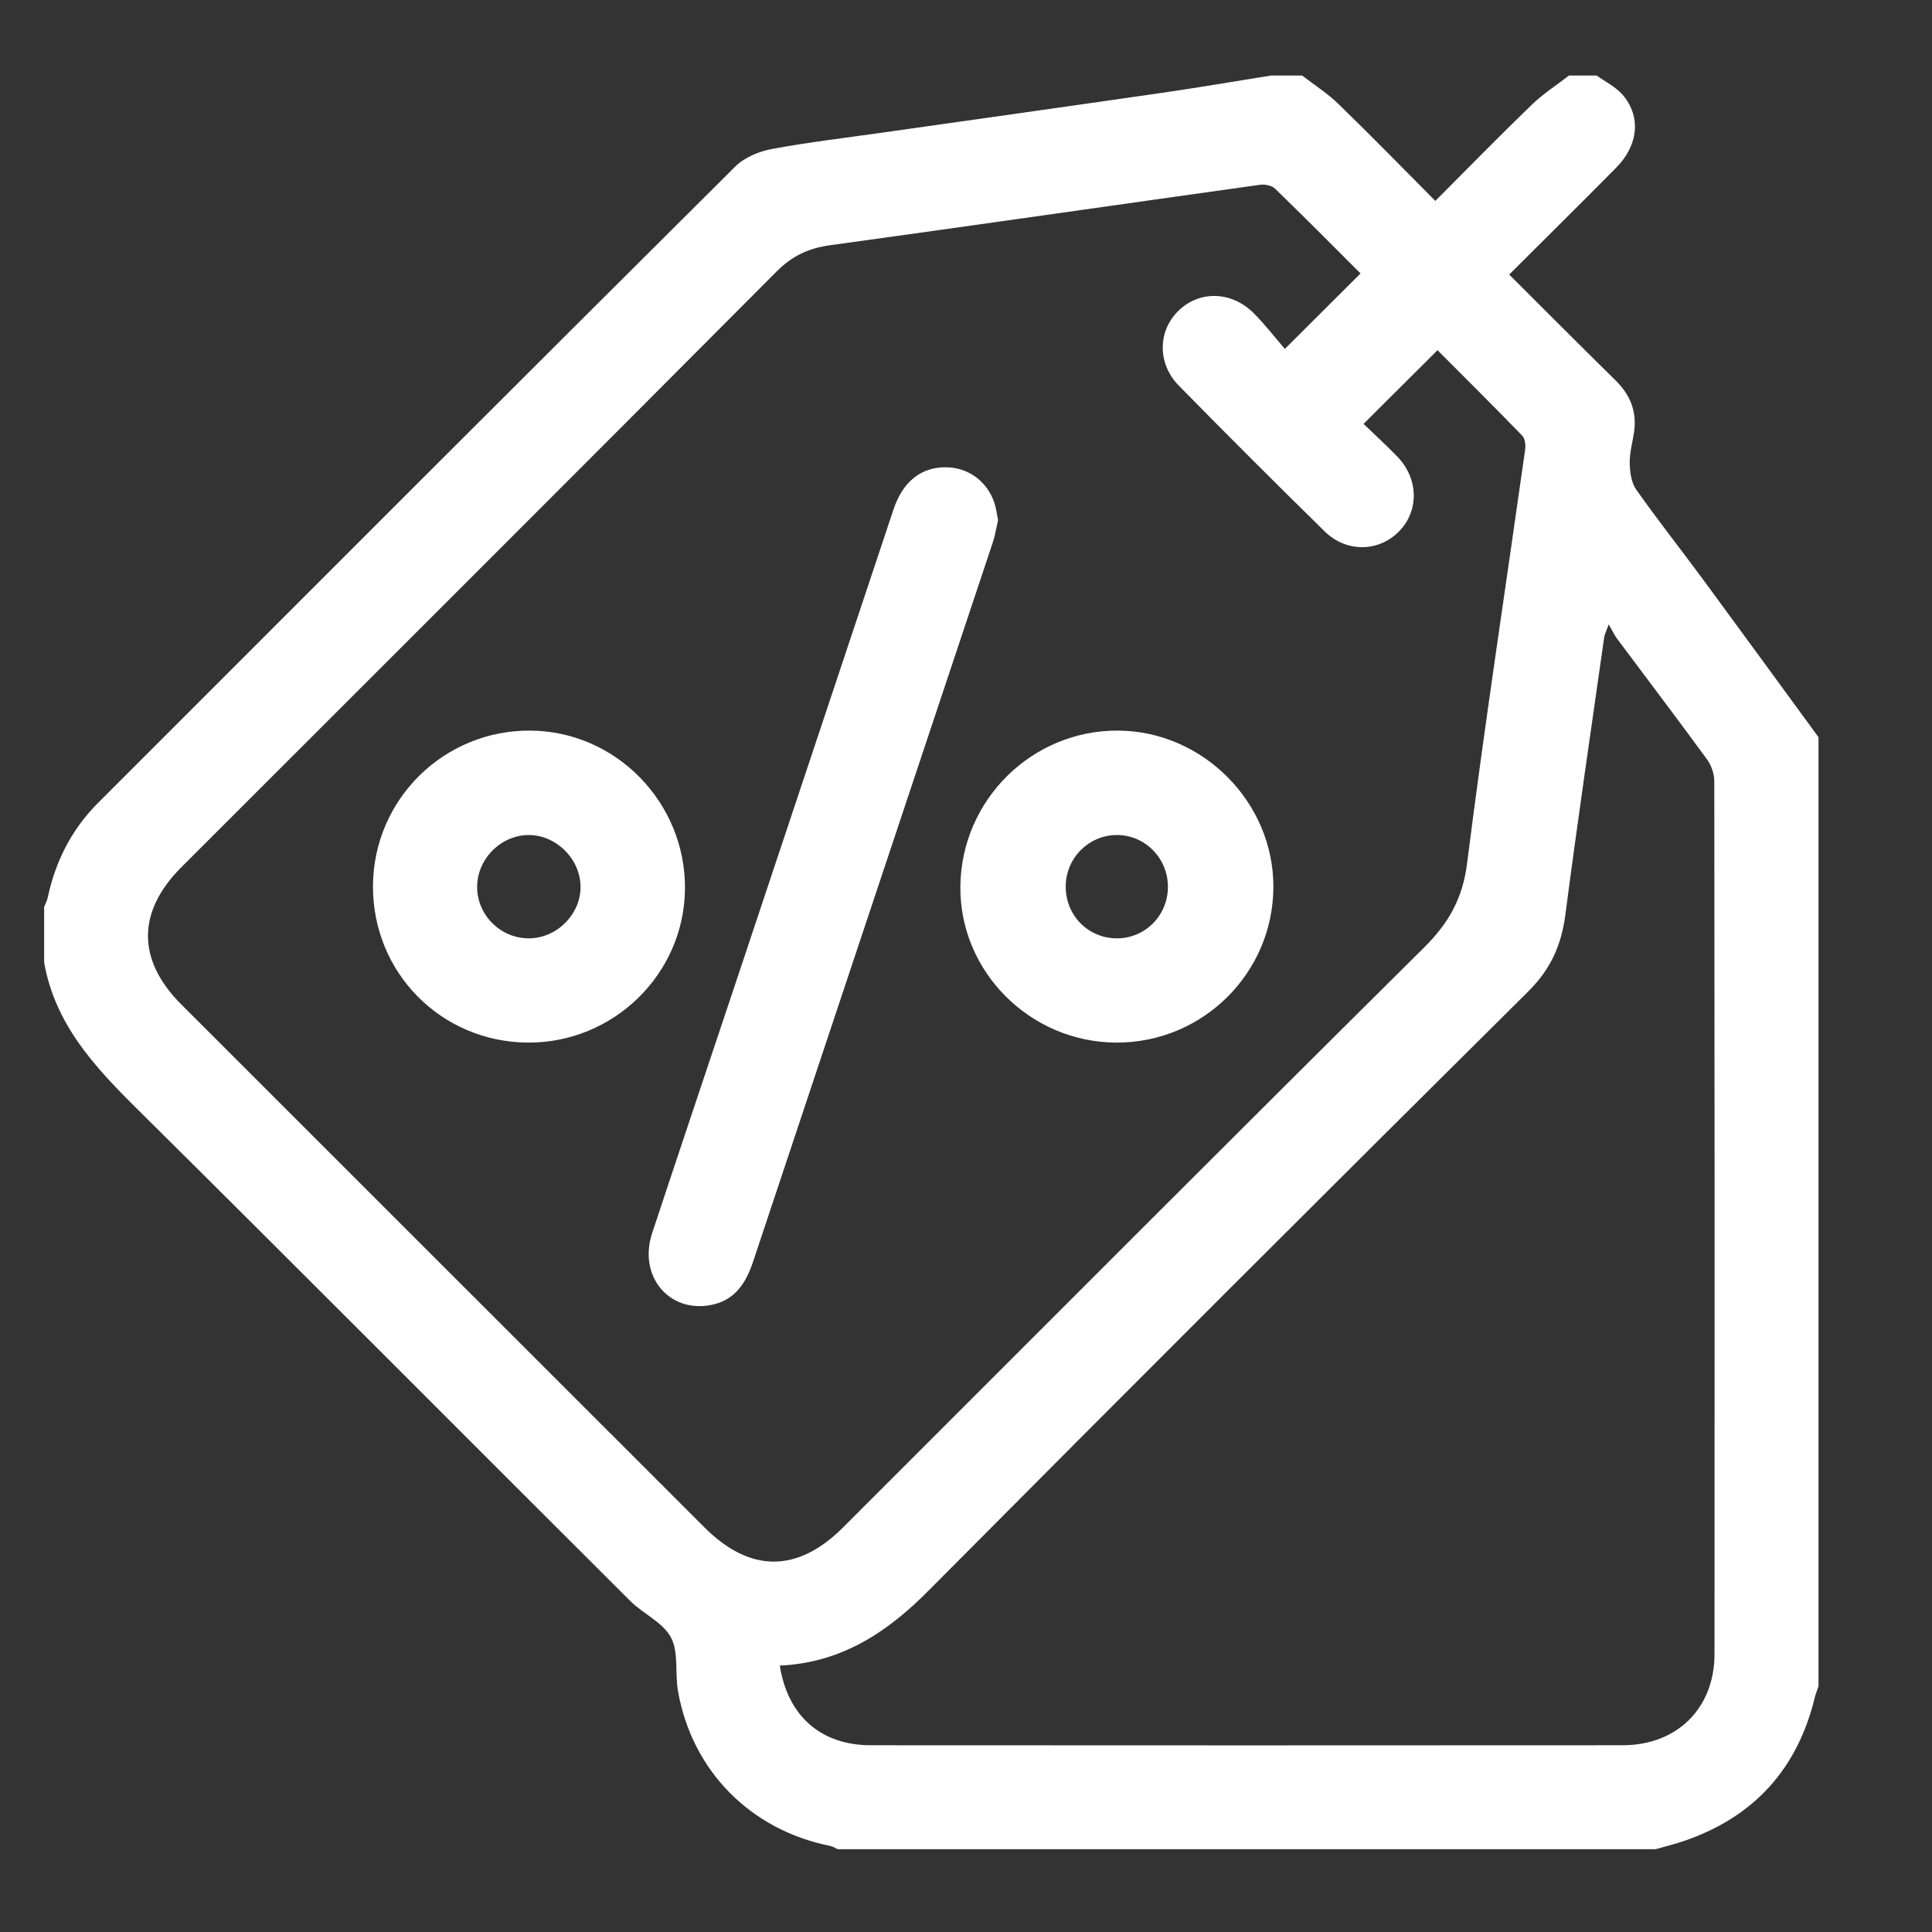 <?xml version="1.0" standalone="no"?>
<!-- Generator: Adobe Fireworks 10, Export SVG Extension by Aaron Beall (http://fireworks.abeall.com) . Version: 0.6.1  -->
<!DOCTYPE svg PUBLIC "-//W3C//DTD SVG 1.1//EN" "http://www.w3.org/Graphics/SVG/1.1/DTD/svg11.dtd">
<svg id="Untitled-Page%201" viewBox="0 0 70 70" style="background-color:#ffffff00" version="1.1"
	xmlns="http://www.w3.org/2000/svg" xmlns:xlink="http://www.w3.org/1999/xlink" xml:space="preserve"
	x="0px" y="0px" width="70px" height="70px"
>
	<rect x="0" y="0" width="70" height="70" fill="#333333" stroke="none"/>
	<g id="Layer%201">
		<g>
			<path d="M 56.847 2.737 C 57.182 2.737 57.517 2.737 57.852 2.737 C 58.167 2.965 58.539 3.145 58.788 3.432 C 59.467 4.215 59.365 5.26 58.557 6.076 C 57.281 7.367 55.989 8.643 54.681 9.948 C 55.991 11.254 57.259 12.528 58.541 13.789 C 59.072 14.311 59.311 14.918 59.205 15.656 C 59.151 16.028 59.041 16.4 59.048 16.77 C 59.054 17.096 59.102 17.48 59.28 17.734 C 60.049 18.828 60.881 19.877 61.674 20.954 C 63.084 22.868 64.484 24.791 65.888 26.71 C 65.888 38.174 65.888 49.637 65.888 61.101 C 65.843 61.234 65.787 61.363 65.754 61.499 C 65.128 64.086 63.561 65.82 61.045 66.692 C 60.699 66.812 60.34 66.898 59.986 67 C 50.108 67 40.231 67 30.353 67 C 30.261 66.959 30.173 66.9 30.077 66.881 C 27.189 66.302 25.069 64.158 24.564 61.266 C 24.451 60.618 24.596 59.863 24.308 59.325 C 24.016 58.778 23.303 58.473 22.832 58.003 C 16.868 52.057 10.929 46.084 4.946 40.156 C 3.41 38.635 1.987 37.092 1.599 34.868 C 1.599 34.199 1.599 33.529 1.599 32.86 C 1.643 32.749 1.704 32.641 1.728 32.525 C 2.008 31.204 2.599 30.044 3.554 29.089 C 11.243 21.395 18.933 13.702 26.644 6.03 C 26.973 5.704 27.494 5.487 27.96 5.4 C 29.293 5.151 30.643 4.994 31.987 4.803 C 35.358 4.323 38.73 3.851 42.099 3.364 C 43.419 3.173 44.732 2.947 46.049 2.737 C 46.425 2.737 46.802 2.737 47.179 2.737 C 47.618 3.077 48.095 3.379 48.491 3.764 C 49.672 4.91 50.821 6.089 52.005 7.279 C 53.186 6.096 54.322 4.932 55.49 3.803 C 55.901 3.405 56.392 3.09 56.847 2.737 ZM 49.404 15.358 C 49.792 15.733 50.222 16.125 50.626 16.542 C 51.398 17.34 51.422 18.499 50.698 19.245 C 49.965 20 48.791 20.033 47.997 19.255 C 46.219 17.513 44.46 15.752 42.715 13.977 C 41.933 13.182 41.944 12.01 42.682 11.275 C 43.441 10.518 44.615 10.537 45.428 11.351 C 45.836 11.761 46.191 12.223 46.553 12.642 C 47.553 11.644 48.41 10.79 49.295 9.907 C 48.275 8.889 47.246 7.849 46.194 6.832 C 46.076 6.718 45.822 6.671 45.646 6.696 C 40.454 7.422 35.265 8.171 30.071 8.886 C 29.294 8.993 28.7 9.271 28.131 9.844 C 20.961 17.05 13.765 24.23 6.575 31.417 C 4.959 33.033 4.956 34.781 6.57 36.394 C 12.886 42.709 19.203 49.023 25.52 55.337 C 27.175 56.992 28.891 56.995 30.545 55.342 C 37.557 48.334 44.556 41.312 51.597 34.331 C 52.482 33.453 52.993 32.563 53.154 31.289 C 53.788 26.279 54.553 21.286 55.26 16.284 C 55.283 16.123 55.254 15.89 55.152 15.784 C 54.124 14.724 53.076 13.683 52.084 12.688 C 51.18 13.589 50.324 14.441 49.404 15.358 ZM 28.254 60.348 C 28.54 62.181 29.752 63.233 31.547 63.234 C 40.628 63.24 49.709 63.24 58.791 63.234 C 60.763 63.233 62.118 61.893 62.12 59.931 C 62.127 49.39 62.125 38.848 62.112 28.306 C 62.112 28.039 62.006 27.729 61.848 27.513 C 60.775 26.044 59.675 24.596 58.587 23.138 C 58.493 23.012 58.428 22.866 58.287 22.622 C 58.178 22.921 58.136 22.996 58.125 23.075 C 57.65 26.423 57.155 29.769 56.719 33.122 C 56.577 34.223 56.196 35.102 55.382 35.911 C 48.105 43.131 40.852 50.375 33.628 57.647 C 32.127 59.158 30.476 60.244 28.254 60.348 Z" fill="#ffffff"/>
			<path d="M 36.162 18.845 C 36.099 19.112 36.056 19.401 35.964 19.675 C 33.072 28.356 30.174 37.035 27.284 45.717 C 27.023 46.501 26.614 47.122 25.753 47.284 C 24.226 47.573 23.119 46.222 23.628 44.681 C 24.648 41.593 25.688 38.511 26.717 35.425 C 28.603 29.769 30.487 24.112 32.374 18.456 C 32.71 17.45 33.37 16.924 34.273 16.93 C 35.072 16.935 35.758 17.428 36.025 18.208 C 36.091 18.402 36.113 18.612 36.162 18.845 Z" fill="#ffffff"/>
			<path d="M 40.441 37.775 C 37.308 37.761 34.752 35.187 34.796 32.091 C 34.842 28.965 37.406 26.447 40.522 26.471 C 43.592 26.494 46.149 29.075 46.137 32.141 C 46.125 35.264 43.572 37.788 40.441 37.775 ZM 42.316 32.13 C 42.316 31.086 41.473 30.241 40.446 30.254 C 39.438 30.268 38.623 31.09 38.613 32.105 C 38.603 33.155 39.415 33.991 40.452 33.998 C 41.487 34.005 42.316 33.174 42.316 32.13 Z" fill="#ffffff"/>
			<path d="M 19.12 37.775 C 15.972 37.752 13.486 35.225 13.514 32.076 C 13.542 28.948 16.096 26.443 19.228 26.471 C 22.327 26.498 24.85 29.09 24.818 32.216 C 24.786 35.296 22.222 37.797 19.12 37.775 ZM 19.175 33.998 C 20.185 33.989 21.049 33.114 21.034 32.113 C 21.02 31.107 20.133 30.24 19.136 30.255 C 18.126 30.27 17.277 31.142 17.288 32.153 C 17.298 33.174 18.149 34.006 19.175 33.998 Z" fill="#ffffff"/>
		</g>
	</g>
</svg>